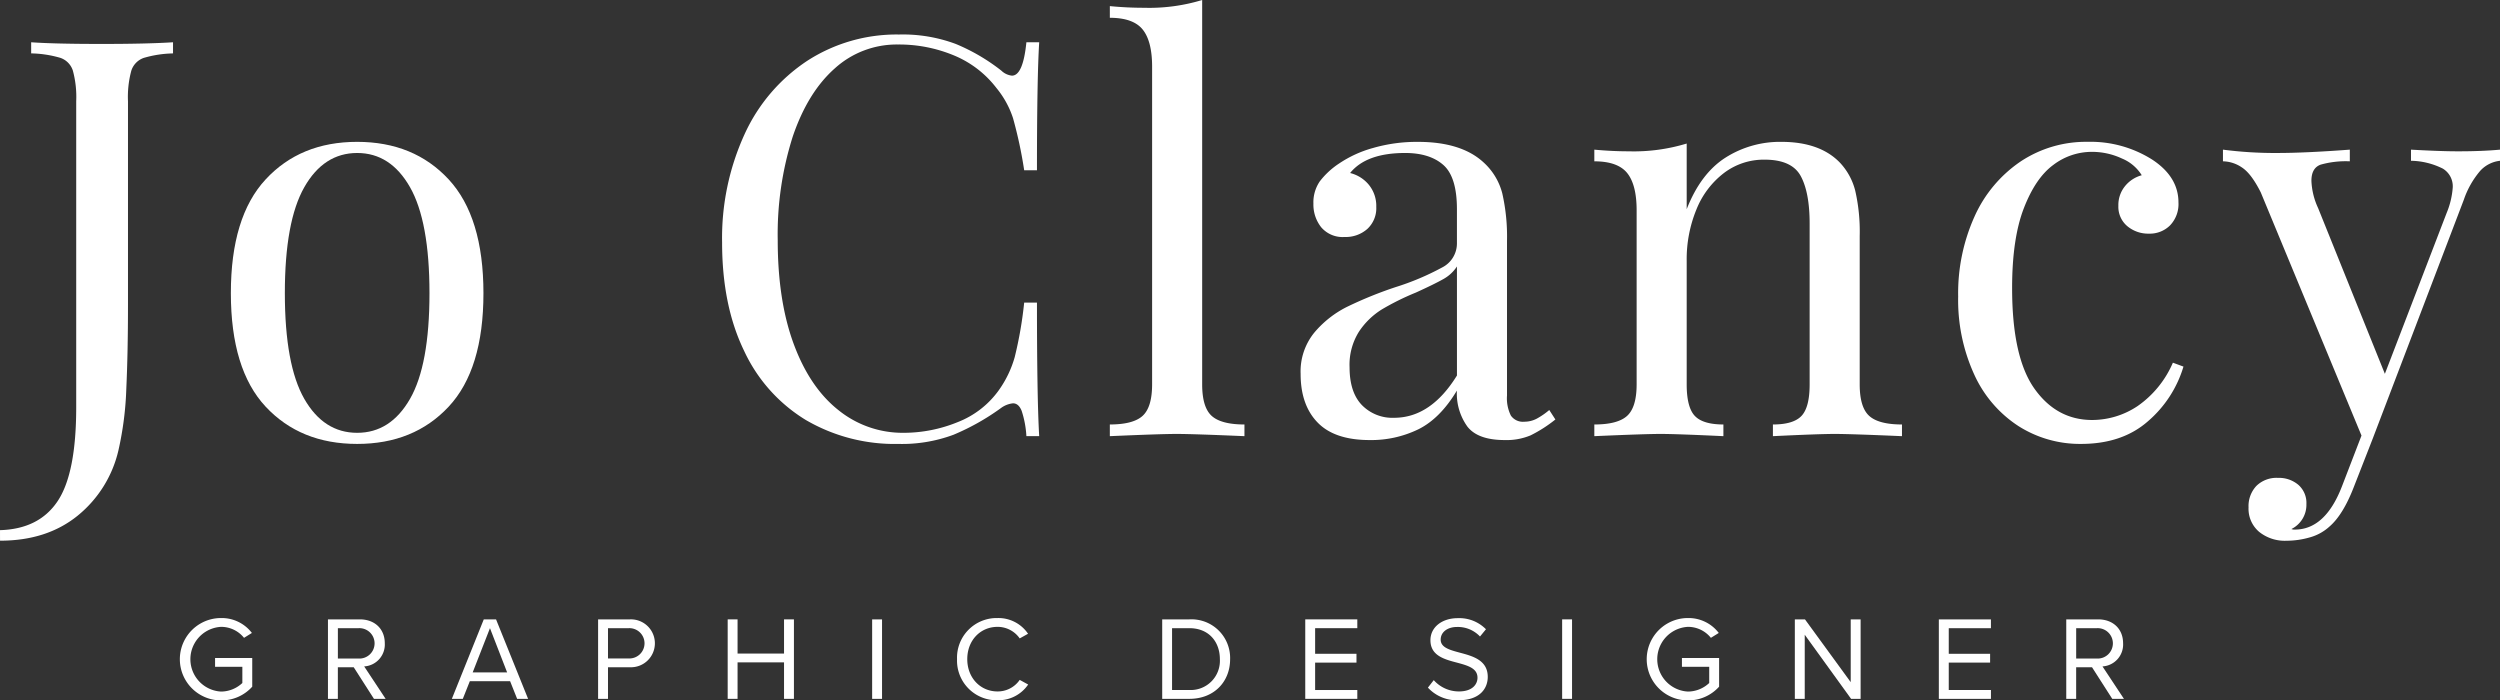 <svg xmlns="http://www.w3.org/2000/svg" width="520" height="145.682" viewBox="0 0 520 145.682">
  <rect x="0" y="0" width="520" height="145.682" fill="#333333" stroke="none"/>
  <g id="Logo" transform="translate(-100.052 -242.19)">
    <g id="Group_1" data-name="Group 1" transform="translate(100.052 242.19)">
      <path id="Path_1" data-name="Path 1" d="M100.052,350.362q8.1-.231,11.977-6.017t3.875-19.553V261.148a20.88,20.88,0,0,0-.695-6.365,4.136,4.136,0,0,0-2.6-2.659,23.116,23.116,0,0,0-6.074-.929v-2.312q4.861.345,14.582.347,9.486,0,14.923-.347V251.2a23.1,23.1,0,0,0-6.073.929,4.156,4.156,0,0,0-2.6,2.659,20.89,20.89,0,0,0-.694,6.365V303.5q0,9.837-.347,17.414A67.617,67.617,0,0,1,124.7,333.7a24.649,24.649,0,0,1-8.5,13.653q-6.424,5.206-16.142,5.2Z" transform="translate(-100.052 -240.09)" fill="#fff"/>
      <path id="Path_2" data-name="Path 2" d="M181.911,272.462q7.228,7.809,7.232,23.662t-7.232,23.605q-7.234,7.754-19.037,7.752t-19.037-7.752q-7.228-7.75-7.232-23.605t7.232-23.662q7.234-7.815,19.037-7.812T181.911,272.462Zm-30.029,1.619q-4.049,7.119-4.047,22.044t4.047,21.987q4.049,7.058,10.993,7.058t10.993-7.058q4.051-7.058,4.049-21.987t-4.049-22.044q-4.049-7.118-10.993-7.115T151.881,274.081Z" transform="translate(-88.586 -235.145)" fill="#fff"/>
      <path id="Path_3" data-name="Path 3" d="M262.983,249.617a40.22,40.22,0,0,1,9.487,5.553,3.74,3.74,0,0,0,2.2,1.042q2.313,0,3.007-6.941h2.663q-.465,7.525-.464,26.615h-2.659a90.226,90.226,0,0,0-2.317-10.82,19.264,19.264,0,0,0-3.471-6.307,21.448,21.448,0,0,0-8.85-6.768,29.753,29.753,0,0,0-11.63-2.257,19.166,19.166,0,0,0-13.133,4.976q-5.618,4.976-8.737,14.173a67.205,67.205,0,0,0-3.124,21.58q0,12.615,3.354,21.639t9.315,13.713a21.241,21.241,0,0,0,13.482,4.686,29.7,29.7,0,0,0,11.224-2.2,18.927,18.927,0,0,0,8.564-6.593,22.281,22.281,0,0,0,3.354-6.945,82.538,82.538,0,0,0,1.969-11.341h2.659q0,19.9.464,27.774h-2.663a20.408,20.408,0,0,0-.985-5.267q-.634-1.563-1.792-1.562a5.1,5.1,0,0,0-2.429.925,48.74,48.74,0,0,1-9.952,5.613,30.709,30.709,0,0,1-11.453,1.909,36.638,36.638,0,0,1-19.266-4.976,33.181,33.181,0,0,1-12.846-14.4q-4.57-9.431-4.568-22.507a51.878,51.878,0,0,1,4.685-22.564,36.334,36.334,0,0,1,13.076-15.275,34.222,34.222,0,0,1,19.033-5.436A31.509,31.509,0,0,1,262.983,249.617Z" transform="translate(-64.188 -240.477)" fill="#fff"/>
      <path id="Path_4" data-name="Path 4" d="M294.983,322.146q0,4.745,1.969,6.538t6.825,1.8v2.429q-10.643-.459-14-.464t-14,.464V330.48q4.861,0,6.825-1.8t1.969-6.538V256.077q0-5.32-1.969-7.752t-6.825-2.434v-2.429q3.584.351,7.171.347a37.775,37.775,0,0,0,12.035-1.618Z" transform="translate(-44.931 -242.19)" fill="#fff"/>
      <path id="Path_5" data-name="Path 5" d="M309.516,323.026q-3.537-3.644-3.531-10.125a12.786,12.786,0,0,1,2.836-8.56,21.338,21.338,0,0,1,6.712-5.323,83.223,83.223,0,0,1,10.239-4.166,53.923,53.923,0,0,0,9.6-4.051,5.6,5.6,0,0,0,3.124-4.976v-7.171q0-6.713-2.832-9.2t-7.927-2.487q-8.1,0-11.458,4.166a7.3,7.3,0,0,1,3.879,2.429,6.937,6.937,0,0,1,1.562,4.629,5.859,5.859,0,0,1-1.854,4.568,6.782,6.782,0,0,1-4.745,1.679,5.846,5.846,0,0,1-4.859-2.026,7.605,7.605,0,0,1-1.618-4.916,7.718,7.718,0,0,1,1.328-4.628,16.369,16.369,0,0,1,3.995-3.7,23.978,23.978,0,0,1,7.058-3.237,32.809,32.809,0,0,1,9.372-1.276q9.025,0,13.652,4.281a13.07,13.07,0,0,1,3.879,6.421,40.537,40.537,0,0,1,.984,9.9v32.168a8.054,8.054,0,0,0,.808,4.166,3.033,3.033,0,0,0,2.776,1.27,5.512,5.512,0,0,0,2.6-.633,15.2,15.2,0,0,0,2.606-1.8l1.272,1.969a28.258,28.258,0,0,1-5.15,3.3,12.932,12.932,0,0,1-5.38.98q-5.557,0-7.753-2.776a11.76,11.76,0,0,1-2.2-7.518q-3.468,5.787-7.982,8.038a22.455,22.455,0,0,1-10.182,2.256Q313.041,326.67,309.516,323.026Zm28.984-9.774V290.571a8.008,8.008,0,0,1-2.894,2.659q-1.852,1.042-5.67,2.777a53.238,53.238,0,0,0-7.115,3.531,15.549,15.549,0,0,0-4.685,4.569,12.9,12.9,0,0,0-1.971,7.405q0,5.212,2.547,7.869a8.852,8.852,0,0,0,6.712,2.664Q333.065,322.046,338.5,313.252Z" transform="translate(-35.455 -235.145)" fill="#fff"/>
      <path id="Path_6" data-name="Path 6" d="M403.638,269.048a13.231,13.231,0,0,1,3.124,5.784,38.013,38.013,0,0,1,.924,9.374V315.1q0,4.745,1.965,6.538t6.828,1.8v2.429q-10.649-.459-13.887-.464t-12.958.464v-2.429q4.28,0,5.96-1.8t1.679-6.538v-33.44q0-6.477-1.852-9.892t-7.522-3.414a13.7,13.7,0,0,0-8.447,2.777,17.915,17.915,0,0,0-5.726,7.579,27.248,27.248,0,0,0-2.026,10.7V315.1q0,4.745,1.678,6.538t5.957,1.8v2.429q-9.717-.459-12.959-.464t-13.887.464v-2.429q4.861,0,6.828-1.8t1.971-6.538V278.884q0-5.32-1.971-7.752t-6.828-2.43v-2.429q3.707.345,7.177.347A37.788,37.788,0,0,0,371.7,265v13.657q2.893-7.4,8.042-10.706a21.119,21.119,0,0,1,11.627-3.3Q399.469,264.65,403.638,269.048Z" transform="translate(-20.868 -235.145)" fill="#fff"/>
      <path id="Path_7" data-name="Path 7" d="M450.478,268.355q5.443,3.584,5.44,8.911a6.4,6.4,0,0,1-1.735,4.742,5.957,5.957,0,0,1-4.4,1.735,6.758,6.758,0,0,1-4.513-1.562,5.238,5.238,0,0,1-1.852-4.221,6.214,6.214,0,0,1,1.392-4.109,6.734,6.734,0,0,1,3.471-2.256,8.758,8.758,0,0,0-4.109-3.475,14.653,14.653,0,0,0-6.307-1.389,13.22,13.22,0,0,0-7.983,2.721q-3.7,2.717-6.134,9.028t-2.43,16.6q0,14.347,4.629,20.885t12.035,6.538a17.033,17.033,0,0,0,9.431-2.894,21.108,21.108,0,0,0,7.345-9.024l2.2.812a24.074,24.074,0,0,1-7.35,11.34q-5.374,4.741-13.942,4.742a23.832,23.832,0,0,1-13.016-3.7,25.162,25.162,0,0,1-9.2-10.706,37.206,37.206,0,0,1-3.354-16.257,38.863,38.863,0,0,1,3.414-16.663,27.256,27.256,0,0,1,9.544-11.4,24.587,24.587,0,0,1,14-4.108A23.976,23.976,0,0,1,450.478,268.355Z" transform="translate(-2.797 -235.145)" fill="#fff"/>
      <path id="Path_8" data-name="Path 8" d="M509.647,265.885V268.2a6.54,6.54,0,0,0-4.108,2.082,18.375,18.375,0,0,0-3.414,6.018l-18.976,49.756-3.935,10.069q-2.2,5.667-4.976,8.1a10.04,10.04,0,0,1-4.164,2.312,17.58,17.58,0,0,1-4.859.694,8.494,8.494,0,0,1-5.67-1.852,6.3,6.3,0,0,1-2.2-5.088,6.137,6.137,0,0,1,1.622-4.456,5.979,5.979,0,0,1,4.512-1.679A6.217,6.217,0,0,1,467.7,335.6a4.985,4.985,0,0,1,1.679,3.991,5.61,5.61,0,0,1-3.123,5.206,1.6,1.6,0,0,0,.694.117q6.363,0,9.836-9.028l4.051-10.529-20.945-50.567q-1.967-3.929-3.934-5.206a7.209,7.209,0,0,0-3.936-1.272v-2.429a83.324,83.324,0,0,0,11.341.694q5.788,0,15.046-.694v2.429a19.219,19.219,0,0,0-6.078.695q-1.908.7-1.909,3.354a14.754,14.754,0,0,0,1.389,5.67L485.7,312.514l12.841-33.441a16.925,16.925,0,0,0,1.276-5.323,4.285,4.285,0,0,0-2.082-3.931,15.345,15.345,0,0,0-6.6-1.622v-2.312q6.132.345,9.721.347Q505.945,266.232,509.647,265.885Z" transform="translate(10.353 -234.757)" fill="#fff"/>
    </g>
    <g id="Group_2" data-name="Group 2" transform="translate(137.527 370.744)">
      <path id="Path_9" data-name="Path 9" d="M137.078,340.048a7.889,7.889,0,0,1,6.42,3.1l-1.638,1.017a6.1,6.1,0,0,0-4.782-2.285,6.74,6.74,0,0,0,0,13.46,6.509,6.509,0,0,0,4.435-1.784v-3.37h-5.675v-1.833h7.732v5.969a8.612,8.612,0,0,1-6.492,2.853,8.564,8.564,0,0,1,0-17.128Z" transform="translate(-128.579 -340.048)" fill="#fff"/>
      <path id="Path_10" data-name="Path 10" d="M157.337,350.216h-3.3v6.571h-2.059v-16.53h6.642c3.023,0,5.179,1.929,5.179,4.98a4.563,4.563,0,0,1-4.287,4.805l4.46,6.744h-2.429Zm1.038-8.128h-4.334v6.32h4.334a3.163,3.163,0,1,0,0-6.32Z" transform="translate(-121.238 -339.982)" fill="#fff"/>
      <path id="Path_11" data-name="Path 11" d="M183.713,353.114h-8.377l-1.461,3.673h-2.281l6.642-16.53h2.551l6.667,16.53h-2.281Zm-7.781-1.833h7.16l-3.568-9.193Z" transform="translate(-115.086 -339.982)" fill="#fff"/>
      <path id="Path_12" data-name="Path 12" d="M194.751,340.257h6.643a4.983,4.983,0,1,1,0,9.959H196.81v6.571h-2.059Zm6.392,1.831H196.81v6.3h4.334a3.152,3.152,0,1,0,0-6.3Z" transform="translate(-107.822 -339.982)" fill="#fff"/>
      <path id="Path_13" data-name="Path 13" d="M226.99,349.2h-9.666v7.588h-2.055v-16.53h2.055v7.111h9.666v-7.111h2.057v16.53H226.99Z" transform="translate(-101.386 -339.982)" fill="#fff"/>
      <path id="Path_14" data-name="Path 14" d="M238.144,340.257H240.2v16.53h-2.059Z" transform="translate(-94.211 -339.982)" fill="#fff"/>
      <path id="Path_15" data-name="Path 15" d="M251.584,348.595a8.251,8.251,0,0,1,8.427-8.547,7.438,7.438,0,0,1,6.344,3.268l-1.735.968a5.61,5.61,0,0,0-4.608-2.405c-3.543,0-6.3,2.777-6.3,6.716,0,3.919,2.754,6.72,6.3,6.72a5.543,5.543,0,0,0,4.608-2.405l1.76.966a7.508,7.508,0,0,1-6.369,3.272A8.25,8.25,0,0,1,251.584,348.595Z" transform="translate(-89.995 -340.048)" fill="#fff"/>
      <path id="Path_16" data-name="Path 16" d="M284.068,340.257h5.65a8.041,8.041,0,0,1,8.476,8.272c0,4.715-3.346,8.258-8.476,8.258h-5.65Zm5.65,14.693a6.078,6.078,0,0,0,6.345-6.421c0-3.567-2.257-6.441-6.345-6.441h-3.6V354.95Z" transform="translate(-79.805 -339.982)" fill="#fff"/>
      <path id="Path_17" data-name="Path 17" d="M306.719,340.257h10.827v1.831h-8.774v5.327h8.6v1.837h-8.6v5.7h8.774v1.837H306.719Z" transform="translate(-72.7 -339.982)" fill="#fff"/>
      <path id="Path_18" data-name="Path 18" d="M327.355,352.956a6.993,6.993,0,0,0,5.206,2.353c2.947,0,3.89-1.586,3.89-2.853,0-1.977-2.009-2.526-4.188-3.119-2.652-.695-5.6-1.441-5.6-4.686,0-2.725,2.429-4.585,5.674-4.585a7.768,7.768,0,0,1,5.876,2.308l-1.239,1.509a6.328,6.328,0,0,0-4.787-1.985c-1.981,0-3.393,1.069-3.393,2.631,0,1.658,1.909,2.154,4.015,2.723,2.7.719,5.776,1.562,5.776,5.033,0,2.405-1.639,4.855-6.1,4.855a8.185,8.185,0,0,1-6.345-2.627Z" transform="translate(-66.608 -340.042)" fill="#fff"/>
      <path id="Path_19" data-name="Path 19" d="M347.393,340.257h2.059v16.53h-2.059Z" transform="translate(-59.942 -339.982)" fill="#fff"/>
      <path id="Path_20" data-name="Path 20" d="M369.333,340.048a7.894,7.894,0,0,1,6.421,3.1l-1.639,1.017a6.093,6.093,0,0,0-4.782-2.285,6.74,6.74,0,0,0,0,13.46,6.506,6.506,0,0,0,4.435-1.784v-3.37h-5.674v-1.833h7.732v5.969a8.618,8.618,0,0,1-6.493,2.853,8.564,8.564,0,0,1,0-17.128Z" transform="translate(-55.726 -340.048)" fill="#fff"/>
      <path id="Path_21" data-name="Path 21" d="M386.295,343.453v13.334h-2.059v-16.53h2.107l9.516,13.059V340.257h2.059v16.53h-1.982Z" transform="translate(-48.385 -339.982)" fill="#fff"/>
      <path id="Path_22" data-name="Path 22" d="M407.037,340.257H417.87v1.831H409.1v5.327h8.6v1.837h-8.6v5.7h8.774v1.837H407.037Z" transform="translate(-41.233 -339.982)" fill="#fff"/>
      <path id="Path_23" data-name="Path 23" d="M432.57,350.216h-3.3v6.571h-2.059v-16.53h6.643c3.023,0,5.179,1.929,5.179,4.98a4.563,4.563,0,0,1-4.287,4.805l4.46,6.744h-2.43Zm1.038-8.128h-4.335v6.32h4.335a3.163,3.163,0,1,0,0-6.32Z" transform="translate(-34.904 -339.982)" fill="#fff"/>
    </g>
  </g>
</svg>
